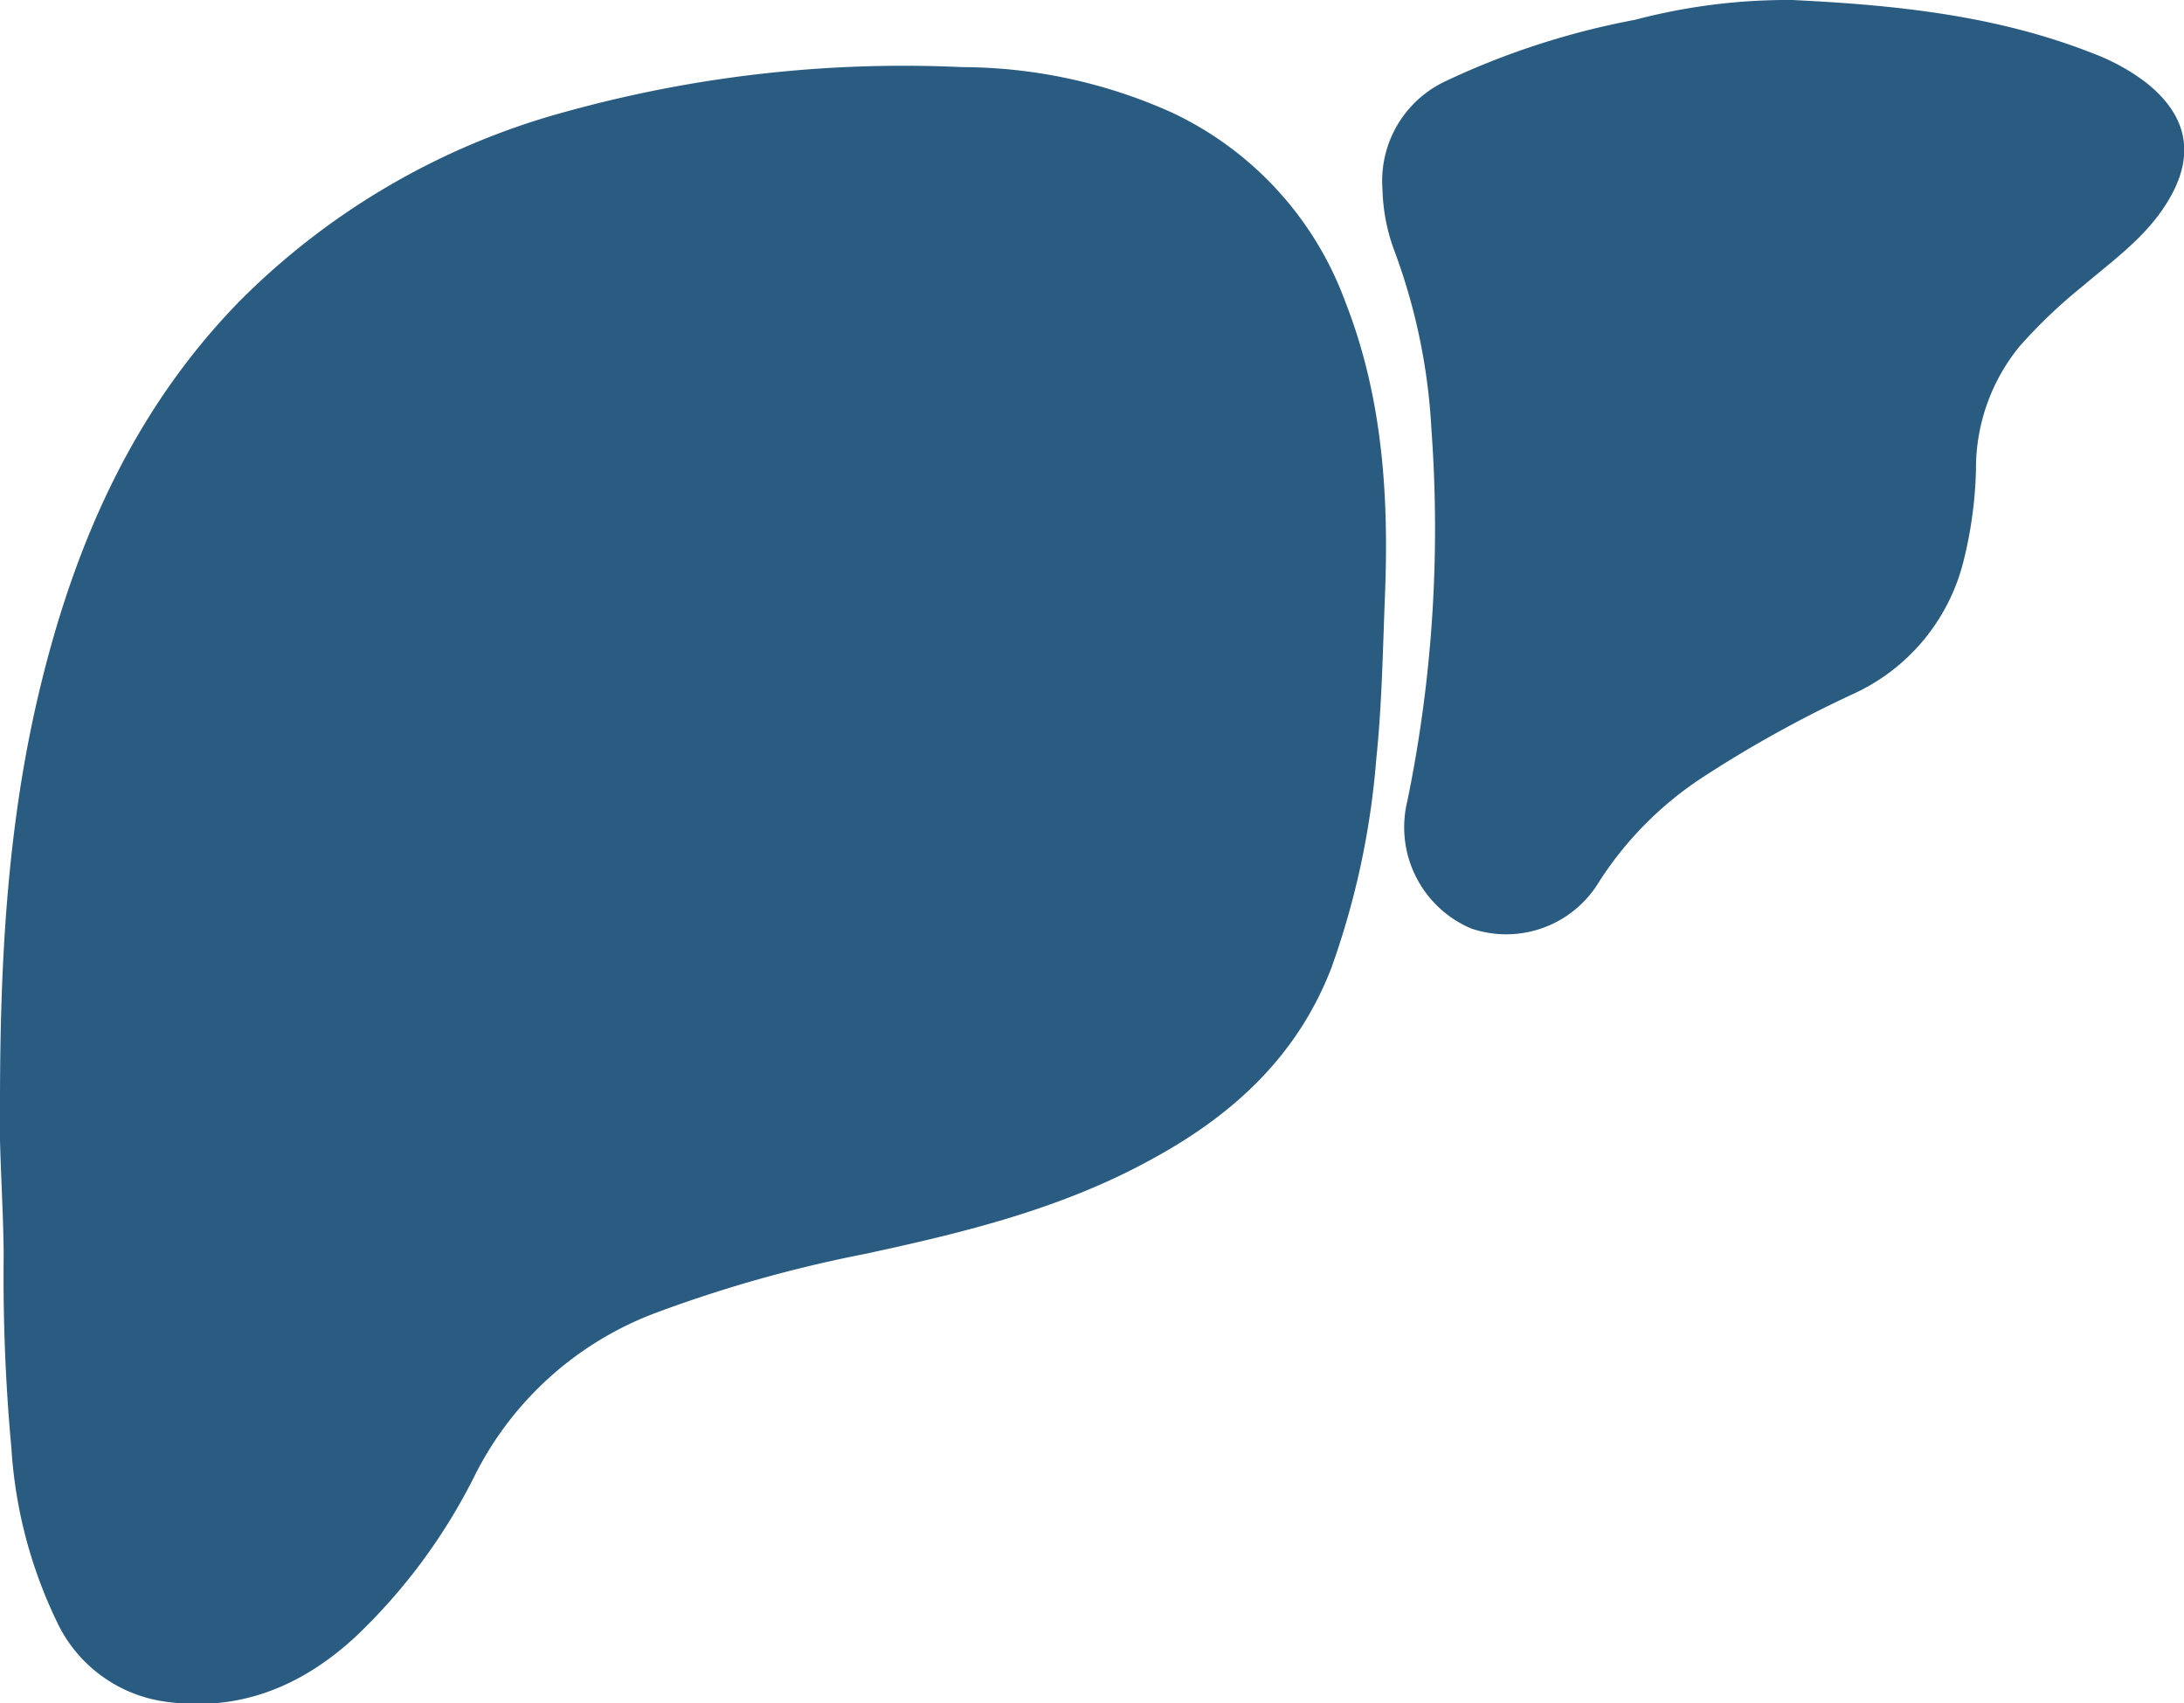 <svg xmlns="http://www.w3.org/2000/svg" viewBox="0 0 130.19 101.52"><defs><style>.cls-1{fill:#2a5c82;}</style></defs><title>3DLIVER Logo</title><g id="Capa_2" data-name="Capa 2"><g id="Capa_1-2" data-name="Capa 1"><path class="cls-1" d="M0,65.72C0,56.86.49,48.79,2.42,40.87,4.51,32.27,8,24.38,14.29,17.94A43.47,43.47,0,0,1,33.87,6.62,75.38,75.38,0,0,1,57.36,4,30.65,30.65,0,0,1,69.84,6.7,20.12,20.12,0,0,1,80.2,18c2.2,5.61,2.6,11.5,2.36,17.46-.13,3.27-.18,6.53-.52,9.79a48,48,0,0,1-2.67,12.42c-2,5.2-5.78,8.72-10.61,11.36-5.4,3-11.26,4.42-17.19,5.7a79.32,79.32,0,0,0-12.36,3.47,19.87,19.87,0,0,0-10.88,9.68,34.39,34.39,0,0,1-7.16,9.69c-3.26,3-7.05,4.52-11.55,3.81a8.42,8.42,0,0,1-6.25-4.77A27.72,27.72,0,0,1,.68,86.31,110.9,110.9,0,0,1,.22,74.78C.19,71.51-.08,68.25,0,65.72Z"/><path class="cls-1" d="M106.85,0C113,.3,119,.91,124.76,3.18A12.46,12.46,0,0,1,127.9,4.9c2.55,2,3,4.42,1.27,7.19-1.27,2.06-3.22,3.43-5,4.95a30.61,30.61,0,0,0-3.78,3.6,11.49,11.49,0,0,0-2.6,7.34,24.78,24.78,0,0,1-.75,5.49,11.84,11.84,0,0,1-6.64,7.92,71.85,71.85,0,0,0-9,5,20.93,20.93,0,0,0-6.07,6.15,6.46,6.46,0,0,1-7.65,2.79,6.56,6.56,0,0,1-3.78-7.62,80.68,80.68,0,0,0,1.43-22.09A35.78,35.78,0,0,0,83.14,15a11.24,11.24,0,0,1-.73-3.73,6.56,6.56,0,0,1,3.8-6.45A46.51,46.51,0,0,1,97.47,1.18,35.67,35.67,0,0,1,106.85,0Z"/></g></g></svg>